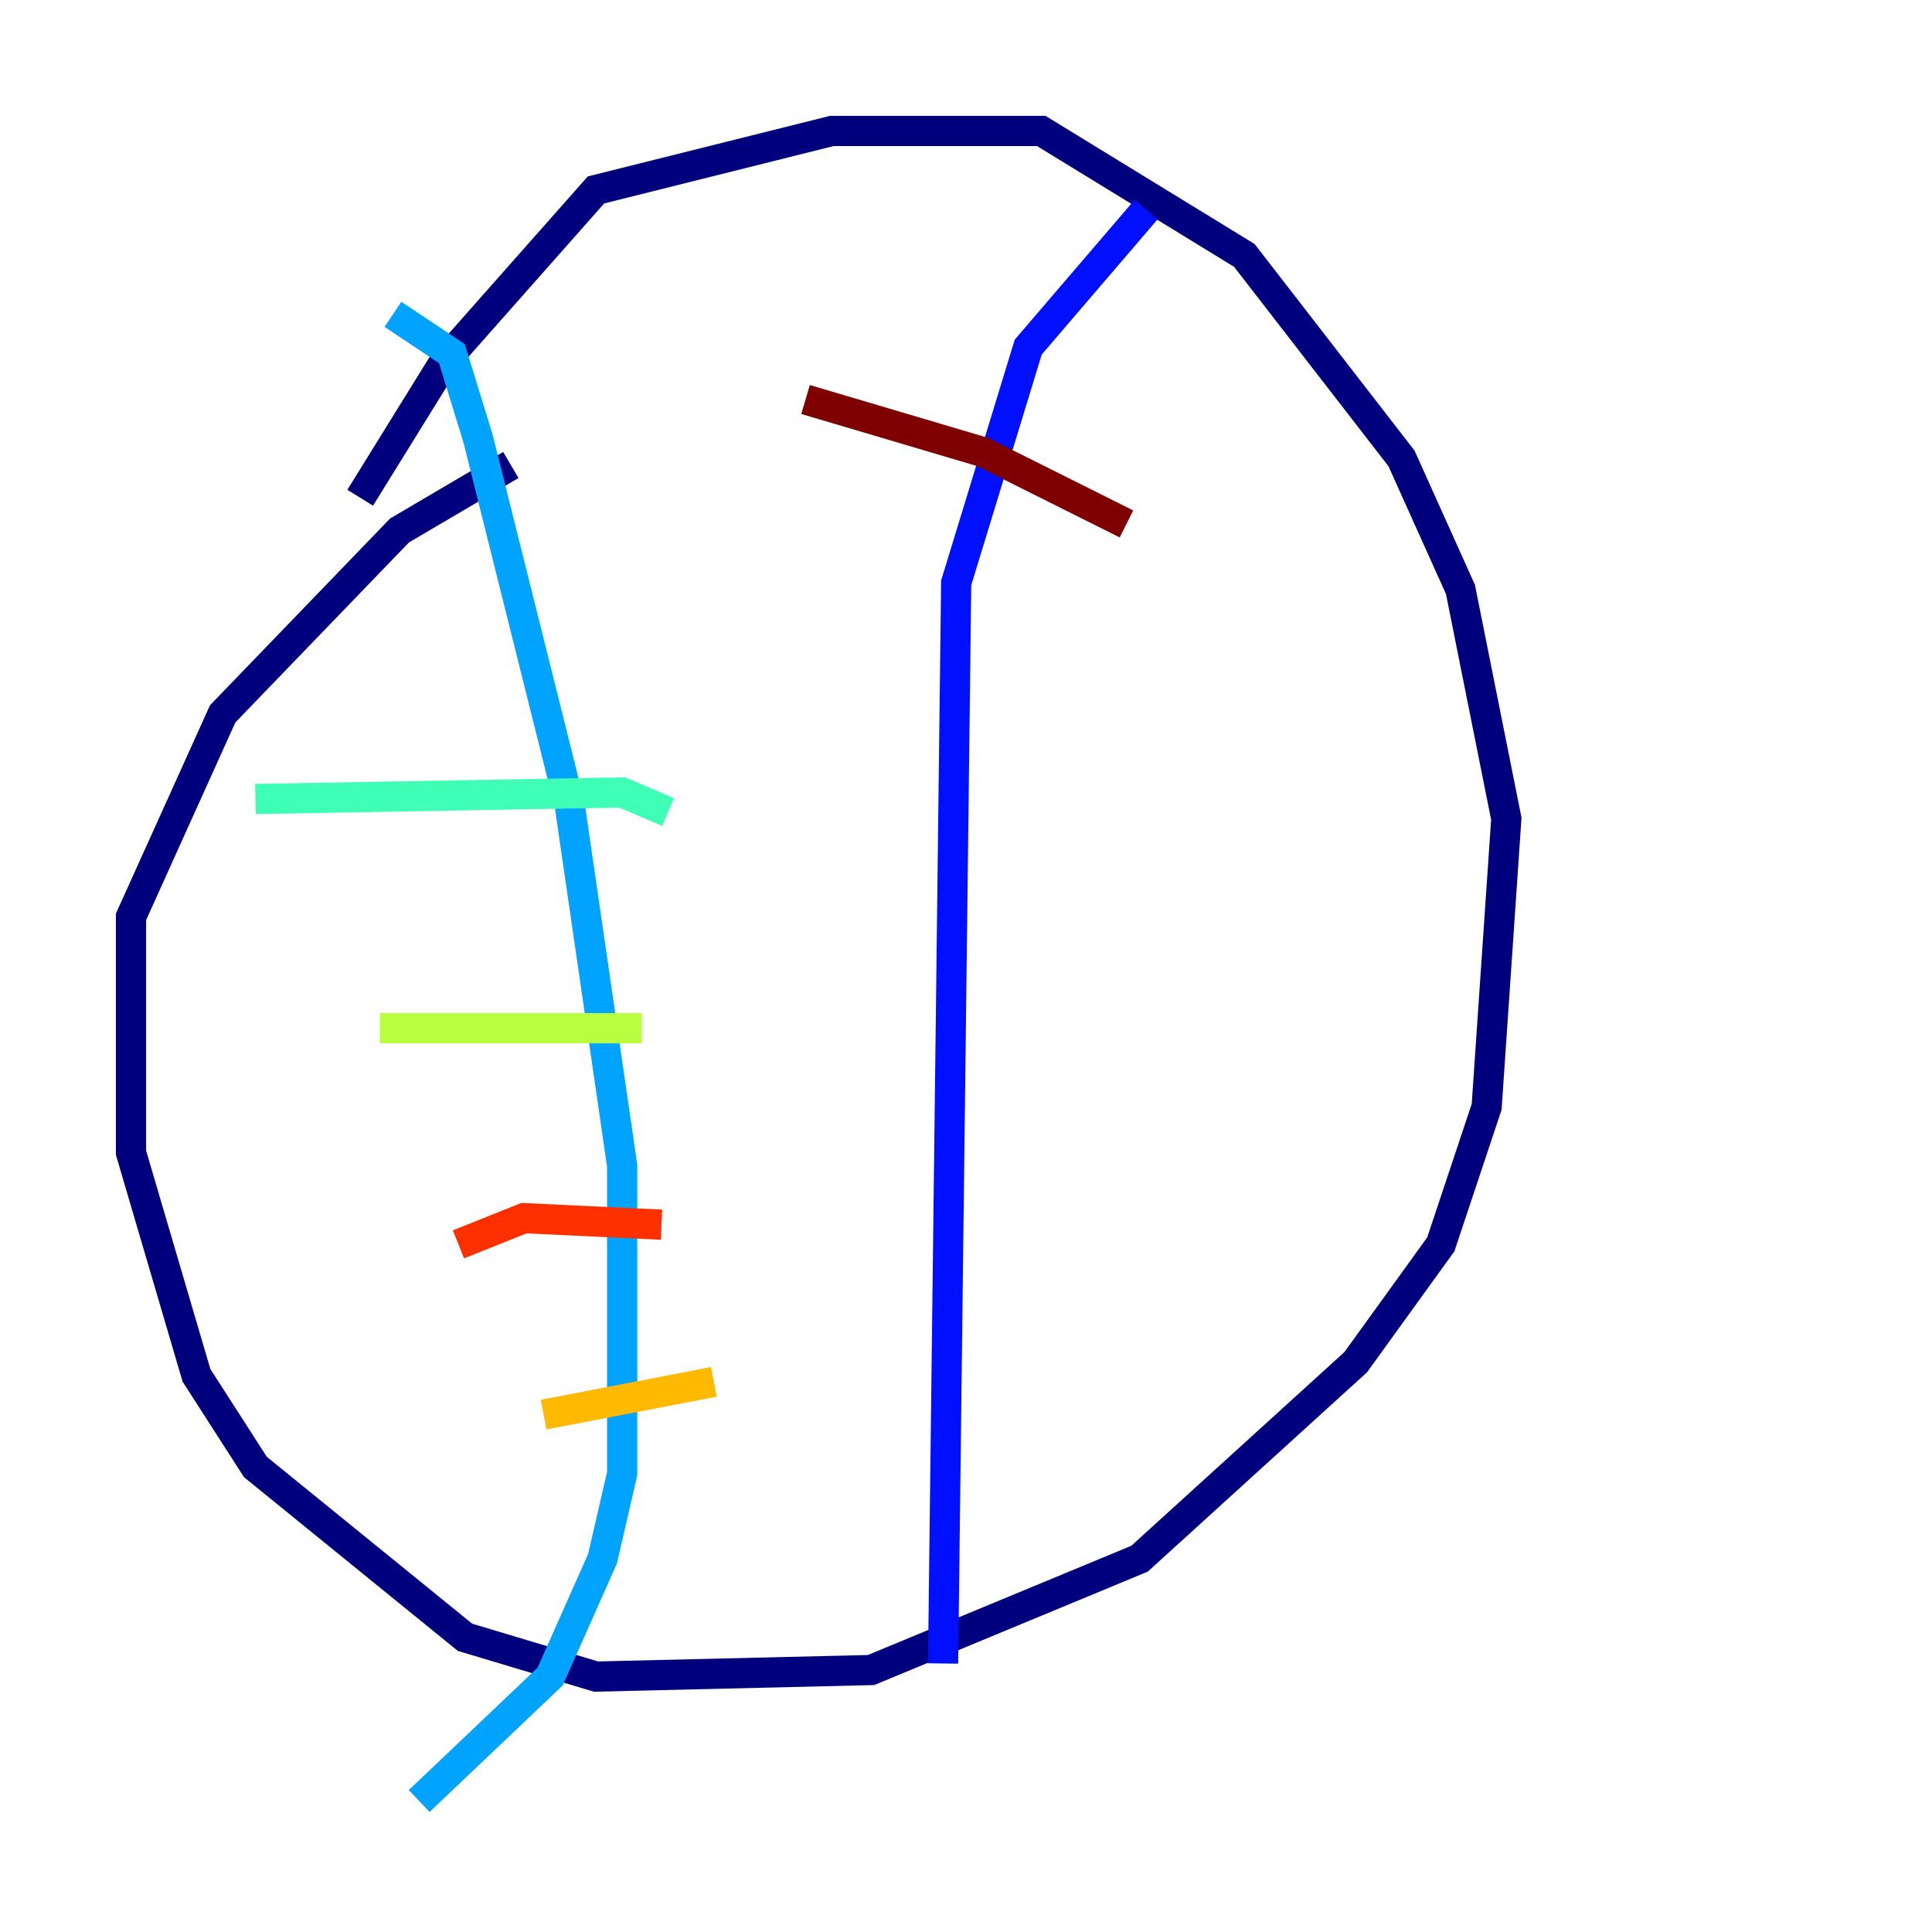 <?xml version="1.0" encoding="utf-8" ?>
<svg baseProfile="tiny" height="128" version="1.2" viewBox="0,0,128,128" width="128" xmlns="http://www.w3.org/2000/svg" xmlns:ev="http://www.w3.org/2001/xml-events" xmlns:xlink="http://www.w3.org/1999/xlink"><defs /><polyline fill="none" points="23.864,32.976 29.505,23.864 39.485,12.583 55.105,8.678 68.99,8.678 82.441,16.922 92.854,30.373 96.759,39.051 99.797,54.237 98.495,73.329 95.458,82.441 89.817,90.251 75.498,103.268 57.709,110.644 39.485,111.078 30.807,108.475 16.922,97.193 13.017,91.119 8.678,76.366 8.678,60.746 14.752,47.295 26.468,35.146 33.844,30.807" stroke="#00007f" stroke-width="2" /><polyline fill="none" points="75.932,13.885 68.122,22.997 63.349,38.617 62.481,110.21" stroke="#0010ff" stroke-width="2" /><polyline fill="none" points="26.034,20.827 29.939,23.43 31.675,29.071 37.749,53.37 41.22,77.234 41.22,97.627 39.919,103.268 36.447,111.078 27.77,119.322" stroke="#00a4ff" stroke-width="2" /><polyline fill="none" points="44.258,53.803 41.22,52.502 16.922,52.936" stroke="#3fffb7" stroke-width="2" /><polyline fill="none" points="42.522,68.122 25.166,68.122" stroke="#b7ff3f" stroke-width="2" /><polyline fill="none" points="47.295,91.552 36.014,93.722" stroke="#ffb900" stroke-width="2" /><polyline fill="none" points="43.824,81.139 34.712,80.705 30.373,82.441" stroke="#ff3000" stroke-width="2" /><polyline fill="none" points="74.63,34.712 65.085,29.939 53.37,26.468" stroke="#7f0000" stroke-width="2" /></svg>